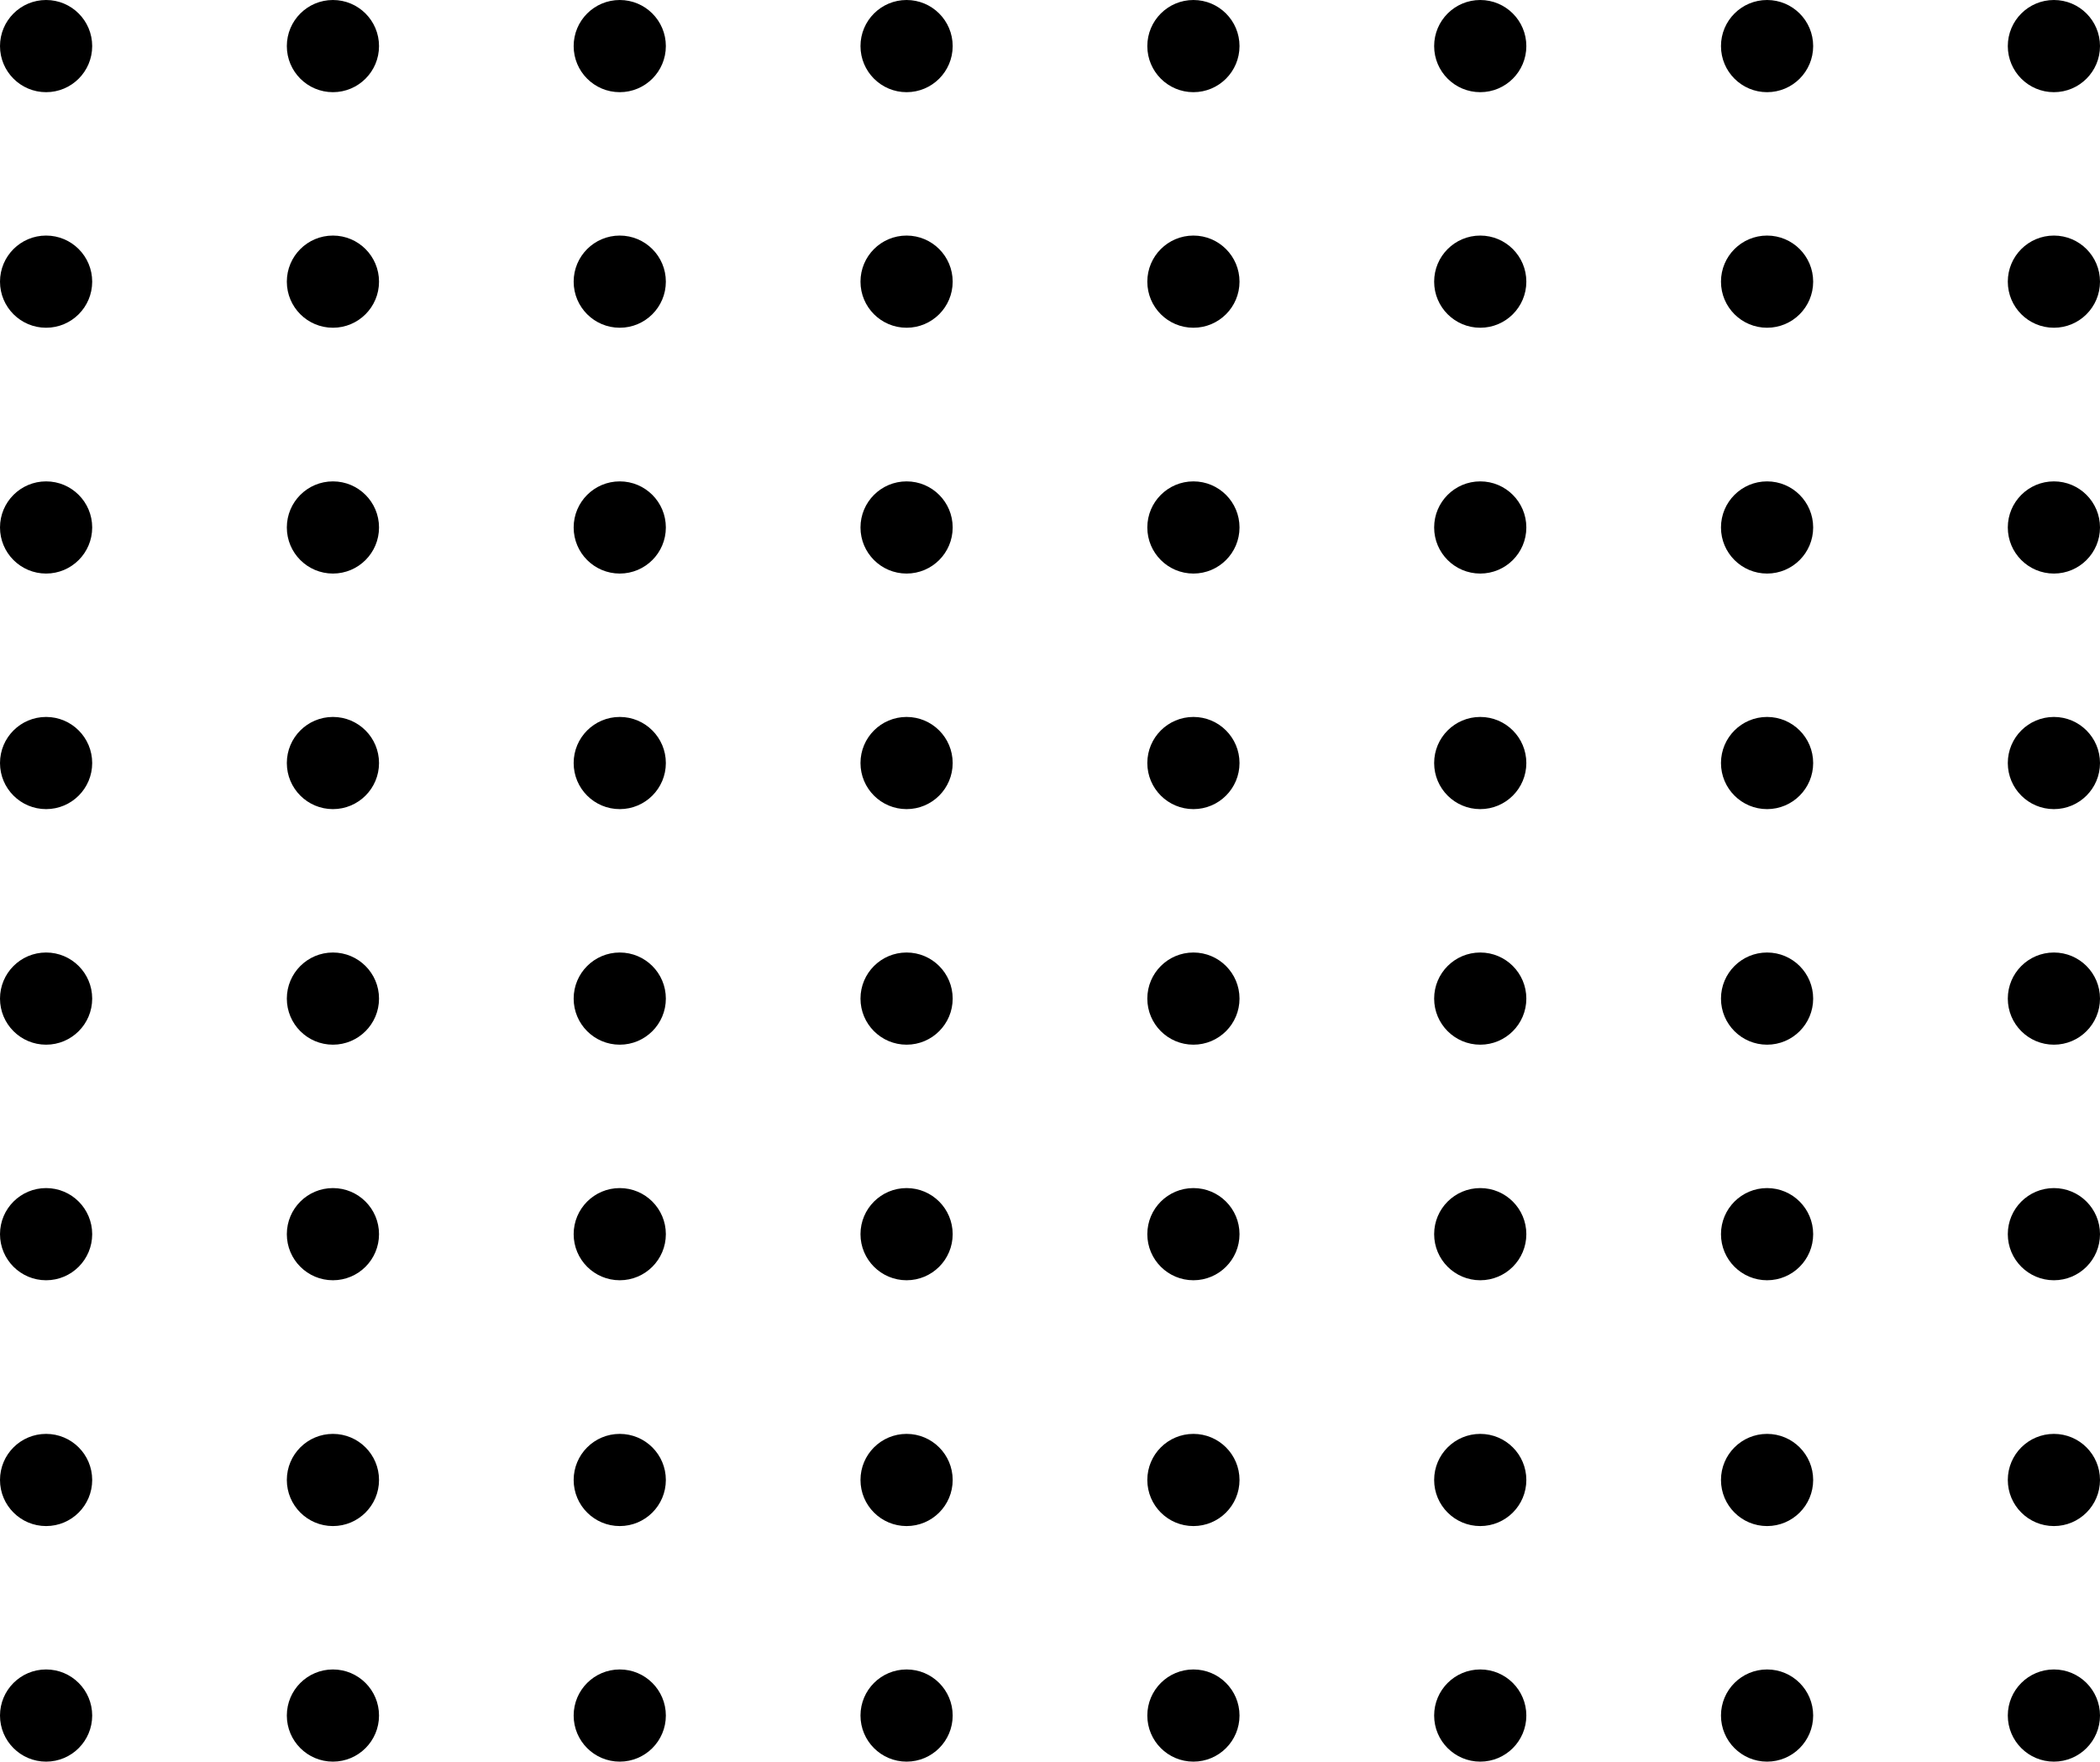 <svg id="1c12cf48-a325-4cec-8ac6-f0da60fe1aaf" data-name="Layer 1" xmlns="http://www.w3.org/2000/svg" viewBox="0 0 205 172"><title>points_vertical</title><circle cx="200.5" cy="4.5" r="4.5"/><circle cx="172.5" cy="4.5" r="4.5"/><circle cx="144.5" cy="4.5" r="4.5"/><circle cx="116.5" cy="4.5" r="4.5"/><circle cx="88.5" cy="4.5" r="4.5"/><circle cx="60.5" cy="4.5" r="4.5"/><circle cx="32.5" cy="4.5" r="4.5"/><circle cx="4.5" cy="4.5" r="4.5"/><circle cx="200.5" cy="27.5" r="4.5"/><circle cx="172.5" cy="27.5" r="4.5"/><circle cx="144.5" cy="27.5" r="4.5"/><circle cx="116.5" cy="27.5" r="4.5"/><circle cx="88.5" cy="27.5" r="4.5"/><circle cx="60.5" cy="27.5" r="4.5"/><circle cx="32.5" cy="27.5" r="4.5"/><circle cx="4.5" cy="27.5" r="4.5"/><circle cx="200.5" cy="51.5" r="4.5"/><circle cx="172.5" cy="51.5" r="4.5"/><circle cx="144.5" cy="51.5" r="4.5"/><circle cx="116.5" cy="51.5" r="4.5"/><circle cx="88.5" cy="51.5" r="4.5"/><circle cx="60.5" cy="51.5" r="4.5"/><circle cx="32.5" cy="51.5" r="4.5"/><circle cx="4.5" cy="51.5" r="4.5"/><circle cx="200.5" cy="74.5" r="4.5"/><circle cx="172.5" cy="74.5" r="4.5"/><circle cx="144.5" cy="74.5" r="4.5"/><circle cx="116.5" cy="74.5" r="4.5"/><circle cx="88.5" cy="74.5" r="4.5"/><circle cx="60.5" cy="74.5" r="4.5"/><circle cx="32.5" cy="74.5" r="4.5"/><circle cx="4.5" cy="74.5" r="4.5"/><circle cx="200.5" cy="97.5" r="4.5"/><circle cx="172.5" cy="97.5" r="4.5"/><circle cx="144.5" cy="97.5" r="4.5"/><circle cx="116.5" cy="97.5" r="4.5"/><circle cx="88.5" cy="97.5" r="4.5"/><circle cx="60.5" cy="97.5" r="4.5"/><circle cx="32.5" cy="97.5" r="4.5"/><circle cx="4.5" cy="97.5" r="4.5"/><circle cx="200.5" cy="120.5" r="4.5"/><circle cx="172.5" cy="120.5" r="4.5"/><circle cx="144.5" cy="120.5" r="4.5"/><circle cx="116.5" cy="120.5" r="4.5"/><circle cx="88.5" cy="120.5" r="4.5"/><circle cx="60.5" cy="120.5" r="4.5"/><circle cx="32.5" cy="120.5" r="4.5"/><circle cx="4.5" cy="120.5" r="4.5"/><circle cx="200.5" cy="144.5" r="4.5"/><circle cx="172.5" cy="144.5" r="4.5"/><circle cx="144.5" cy="144.5" r="4.5"/><circle cx="116.5" cy="144.5" r="4.5"/><circle cx="88.5" cy="144.5" r="4.5"/><circle cx="60.5" cy="144.5" r="4.5"/><circle cx="32.5" cy="144.5" r="4.5"/><circle cx="4.5" cy="144.5" r="4.5"/><circle cx="200.5" cy="167.5" r="4.5"/><circle cx="172.5" cy="167.5" r="4.5"/><circle cx="144.5" cy="167.5" r="4.5"/><circle cx="116.5" cy="167.5" r="4.5"/><circle cx="88.5" cy="167.5" r="4.5"/><circle cx="60.5" cy="167.5" r="4.5"/><circle cx="32.5" cy="167.5" r="4.5"/><circle cx="4.5" cy="167.5" r="4.5"/></svg>
